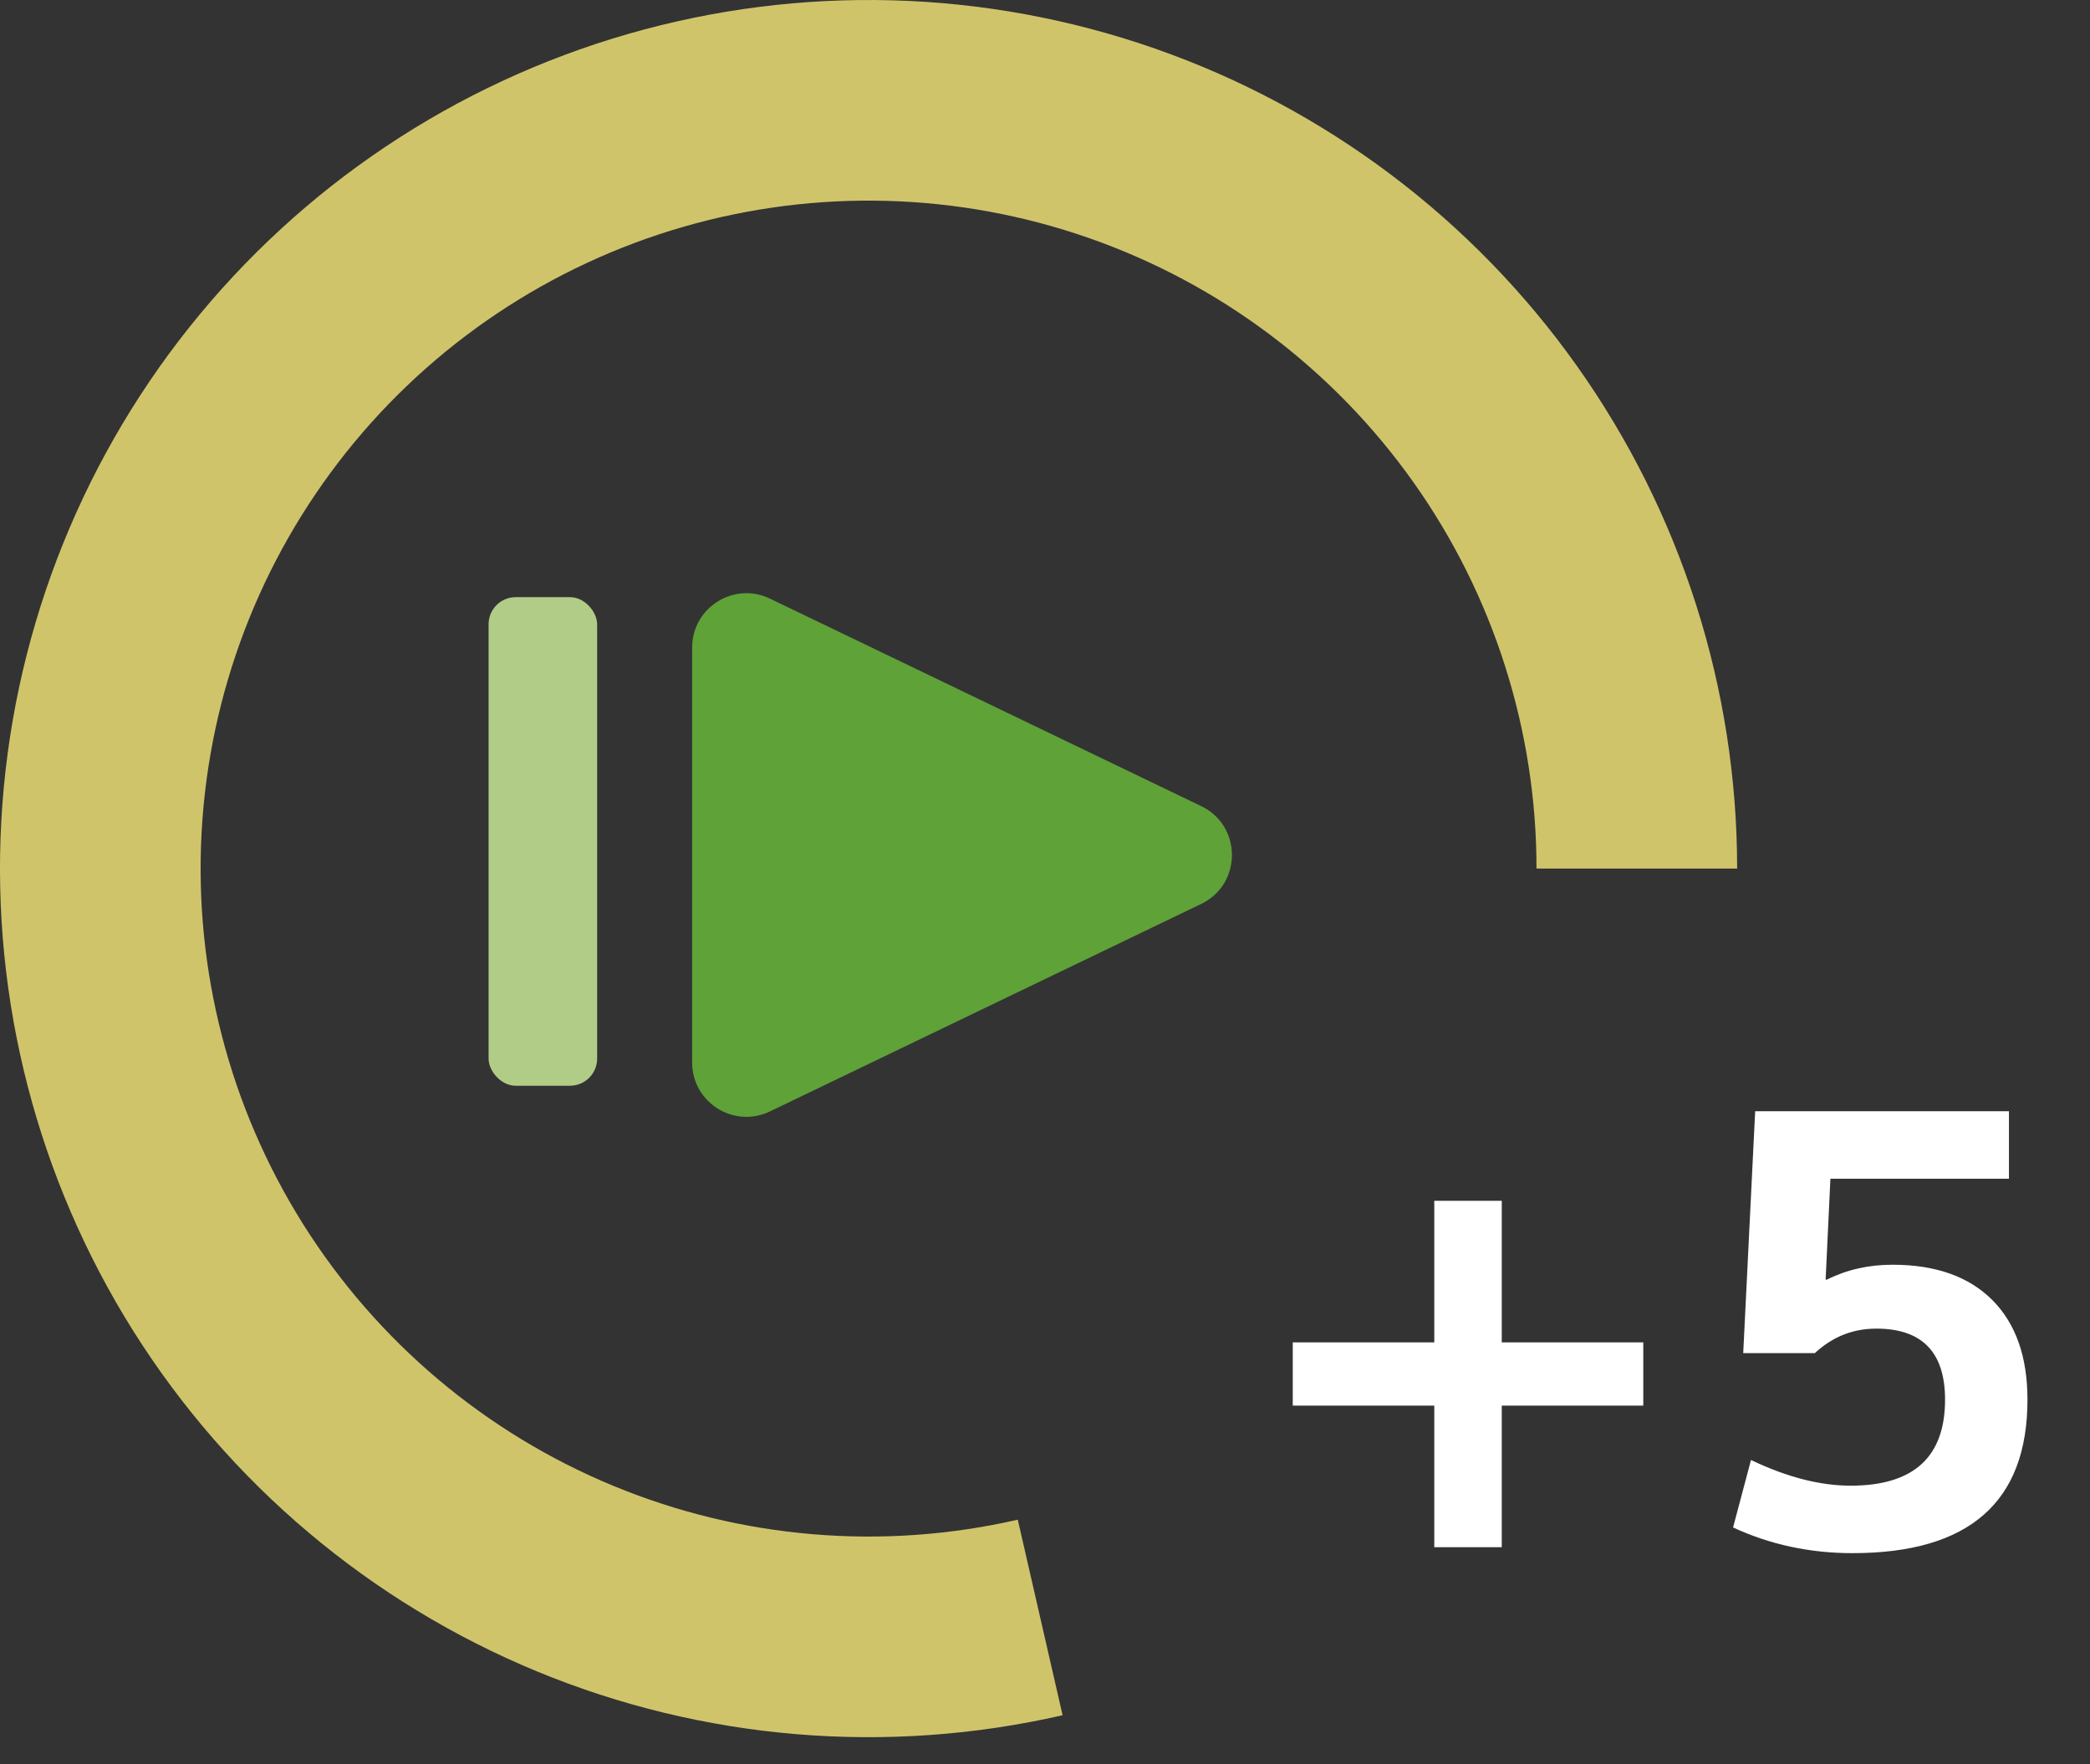 <svg width="77" height="65" viewBox="0 0 77 65" fill="none" xmlns="http://www.w3.org/2000/svg">
<rect x="0" y="0" width="77" height="65" fill="#333333" stroke="none"/>
<path d="M64 32C64 25.364 61.937 18.892 58.096 13.48C54.255 8.068 48.827 3.984 42.562 1.793C36.298 -0.397 29.508 -0.586 23.131 1.254C16.755 3.093 11.108 6.869 6.973 12.059C2.837 17.25 0.418 23.597 0.049 30.223C-0.319 36.849 1.382 43.426 4.916 49.043C8.45 54.66 13.644 59.038 19.777 61.574C25.91 64.108 32.679 64.674 39.148 63.191L37.497 55.987C32.522 57.127 27.317 56.692 22.6 54.742C17.884 52.793 13.89 49.425 11.172 45.106C8.454 40.787 7.146 35.729 7.429 30.634C7.713 25.538 9.573 20.657 12.754 16.665C15.934 12.674 20.276 9.77 25.18 8.355C30.083 6.941 35.305 7.086 40.123 8.771C44.94 10.455 49.115 13.596 52.068 17.758C55.022 21.919 56.608 26.897 56.608 32H64Z" fill="#D0C46B"/>
<path d="M55.328 44.24V49.454H60.542V51.786H55.328V57H52.842V51.786H47.628V49.454H52.842V44.24H55.328ZM74.014 43.426H67.436L67.26 47.144H67.304C68.037 46.777 68.844 46.594 69.724 46.594C71.308 46.594 72.532 47.027 73.398 47.892C74.263 48.757 74.696 49.982 74.696 51.566C74.696 55.335 72.547 57.22 68.25 57.22C66.68 57.22 65.214 56.905 63.85 56.274L64.51 53.788C65.83 54.419 67.054 54.734 68.184 54.734C70.501 54.734 71.66 53.678 71.66 51.566C71.66 49.821 70.816 48.948 69.13 48.948C68.264 48.948 67.509 49.249 66.864 49.85H64.224L64.664 40.94H74.014V43.426Z" fill="white"/>
<path d="M44.254 29.698C45.765 30.424 45.765 32.575 44.254 33.302L28.367 40.946C27.039 41.585 25.5 40.617 25.5 39.144L25.5 23.856C25.5 22.383 27.039 21.415 28.367 22.054L44.254 29.698Z" fill="#5FA238"/>
<rect x="22" y="40" width="4" height="18" rx="1" transform="rotate(-180 22 40)" fill="#B1CC86"/>
</svg>
